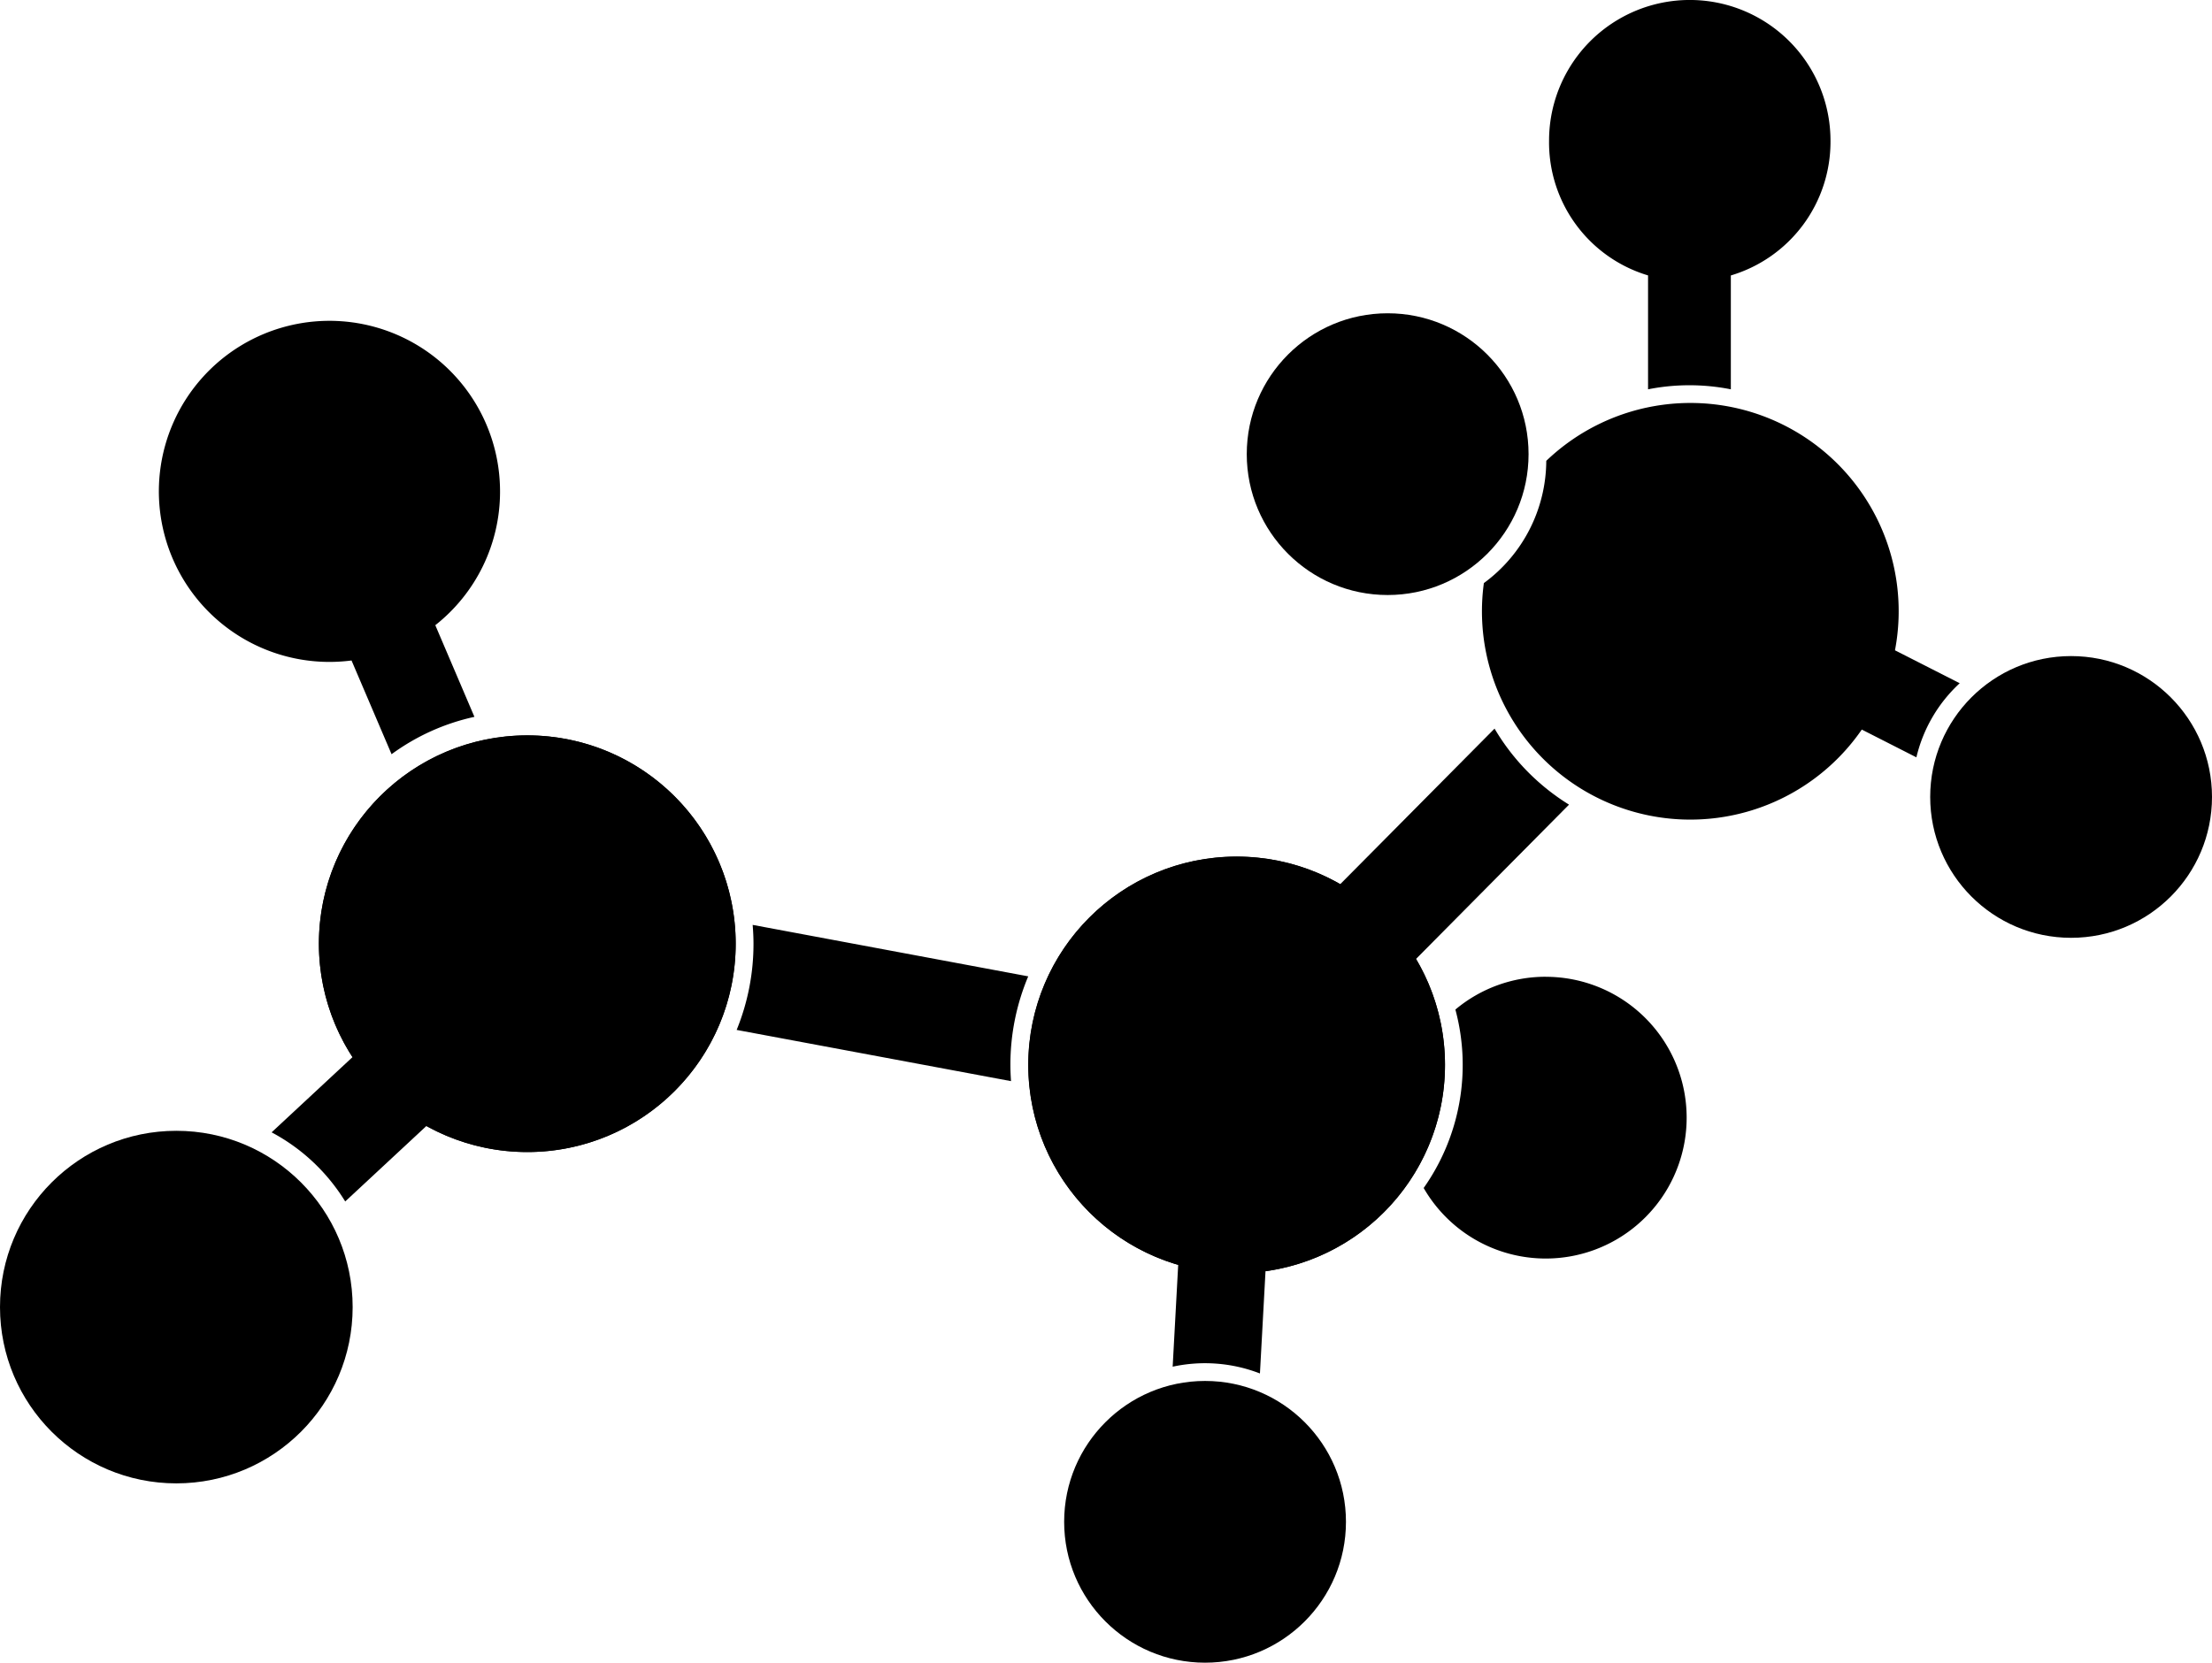 <svg id="Layer_1" data-name="Layer 1" xmlns="http://www.w3.org/2000/svg" viewBox="0 0 53.203 40.001"><title>biology</title><g id="_Group_" data-name=" Group "><circle id="_Path_" data-name=" Path " cx="12.682" cy="22.704" r="5.012"/><circle id="_Path_2" data-name=" Path 2" cx="29.743" cy="25.619" r="5.012"/><path id="_Path_3" data-name=" Path 3" d="M44.027,3.389a3.384,3.384,0,1,0-6.769-.012q0,.006,0,.012a3.339,3.339,0,0,0,2.381,3.236V9.365a5.122,5.122,0,0,1,1.991 0V6.626A3.354,3.354,0,0,0,44.027,3.389Z" transform="translate(0 0.001)"/><circle id="_Path_4" data-name=" Path 4" cx="33.376" cy="10.926" r="3.389"/><circle id="_Path_5" data-name=" Path 5" cx="49.814" cy="19.173" r="3.389"/><path id="_Path_6" data-name=" Path 6" d="M12.027,11.827a4.103,4.103,0,1,0-3.572,4.062l.963,2.255a5.272,5.272,0,0,1,1.993-.899l-.941-2.205A4.088,4.088,0,0,0,12.027,11.827Z" transform="translate(0 0.001)"/><g id="_Group_2" data-name=" Group 2"><path id="_Path_7" data-name=" Path 7" d="M24.731,23.488l-6.628-1.238c.012.15.02.3.02.453a5.479,5.479,0,0,1-.405,2.074l6.599,1.232c-.009-.129-.015-.26-.015-.391A5.476,5.476,0,0,1,24.731,23.488Z" transform="translate(0 0.001)"/></g><g id="_Group_3" data-name=" Group 3"><path id="_Path_8" data-name=" Path 8" d="M37.178,23.498a3.375,3.375,0,0,0-2.173.789,5.135,5.135,0,0,1-.763,4.293,3.389,3.389,0,1,0,2.936-5.081Z" transform="translate(0 0.001)"/></g><path id="_Path_9" data-name=" Path 9" d="M45.578,15.644a5.01,5.01,0,0,0-8.387-4.558,3.67,3.67,0,0,1-1.501,2.941A5.011,5.011,0,0,0,44.78,17.551l1.313.668a3.532,3.532,0,0,1,1.042-1.783Z" transform="translate(0 0.001)"/><path id="_Path_10" data-name=" Path 10" d="M37.738,19.357a5.335,5.335,0,0,1-1.791-1.829l-3.712,3.743a5.011,5.011,0,1,0-3.897,9.158l-.133,2.45a3.66,3.66,0,0,1,2.099.163l.134-2.46a5.011,5.011,0,0,0,3.62-7.512Z" transform="translate(0 0.001)"/><circle id="_Path_11" data-name=" Path 11" cx="28.984" cy="36.612" r="3.389"/><g id="_Group_4" data-name=" Group 4"><path id="_Path_12" data-name=" Path 12" d="M12.682,17.691a5.011,5.011,0,0,0-4.203,7.74l-1.946,1.81a4.63,4.63,0,0,1,1.77,1.663l1.953-1.816a5.012,5.012,0,1,0,2.426-9.397Z" transform="translate(0 0.001)"/><circle id="_Path_13" data-name=" Path 13" cx="4.241" cy="31.446" r="4.241"/></g></g></svg>
